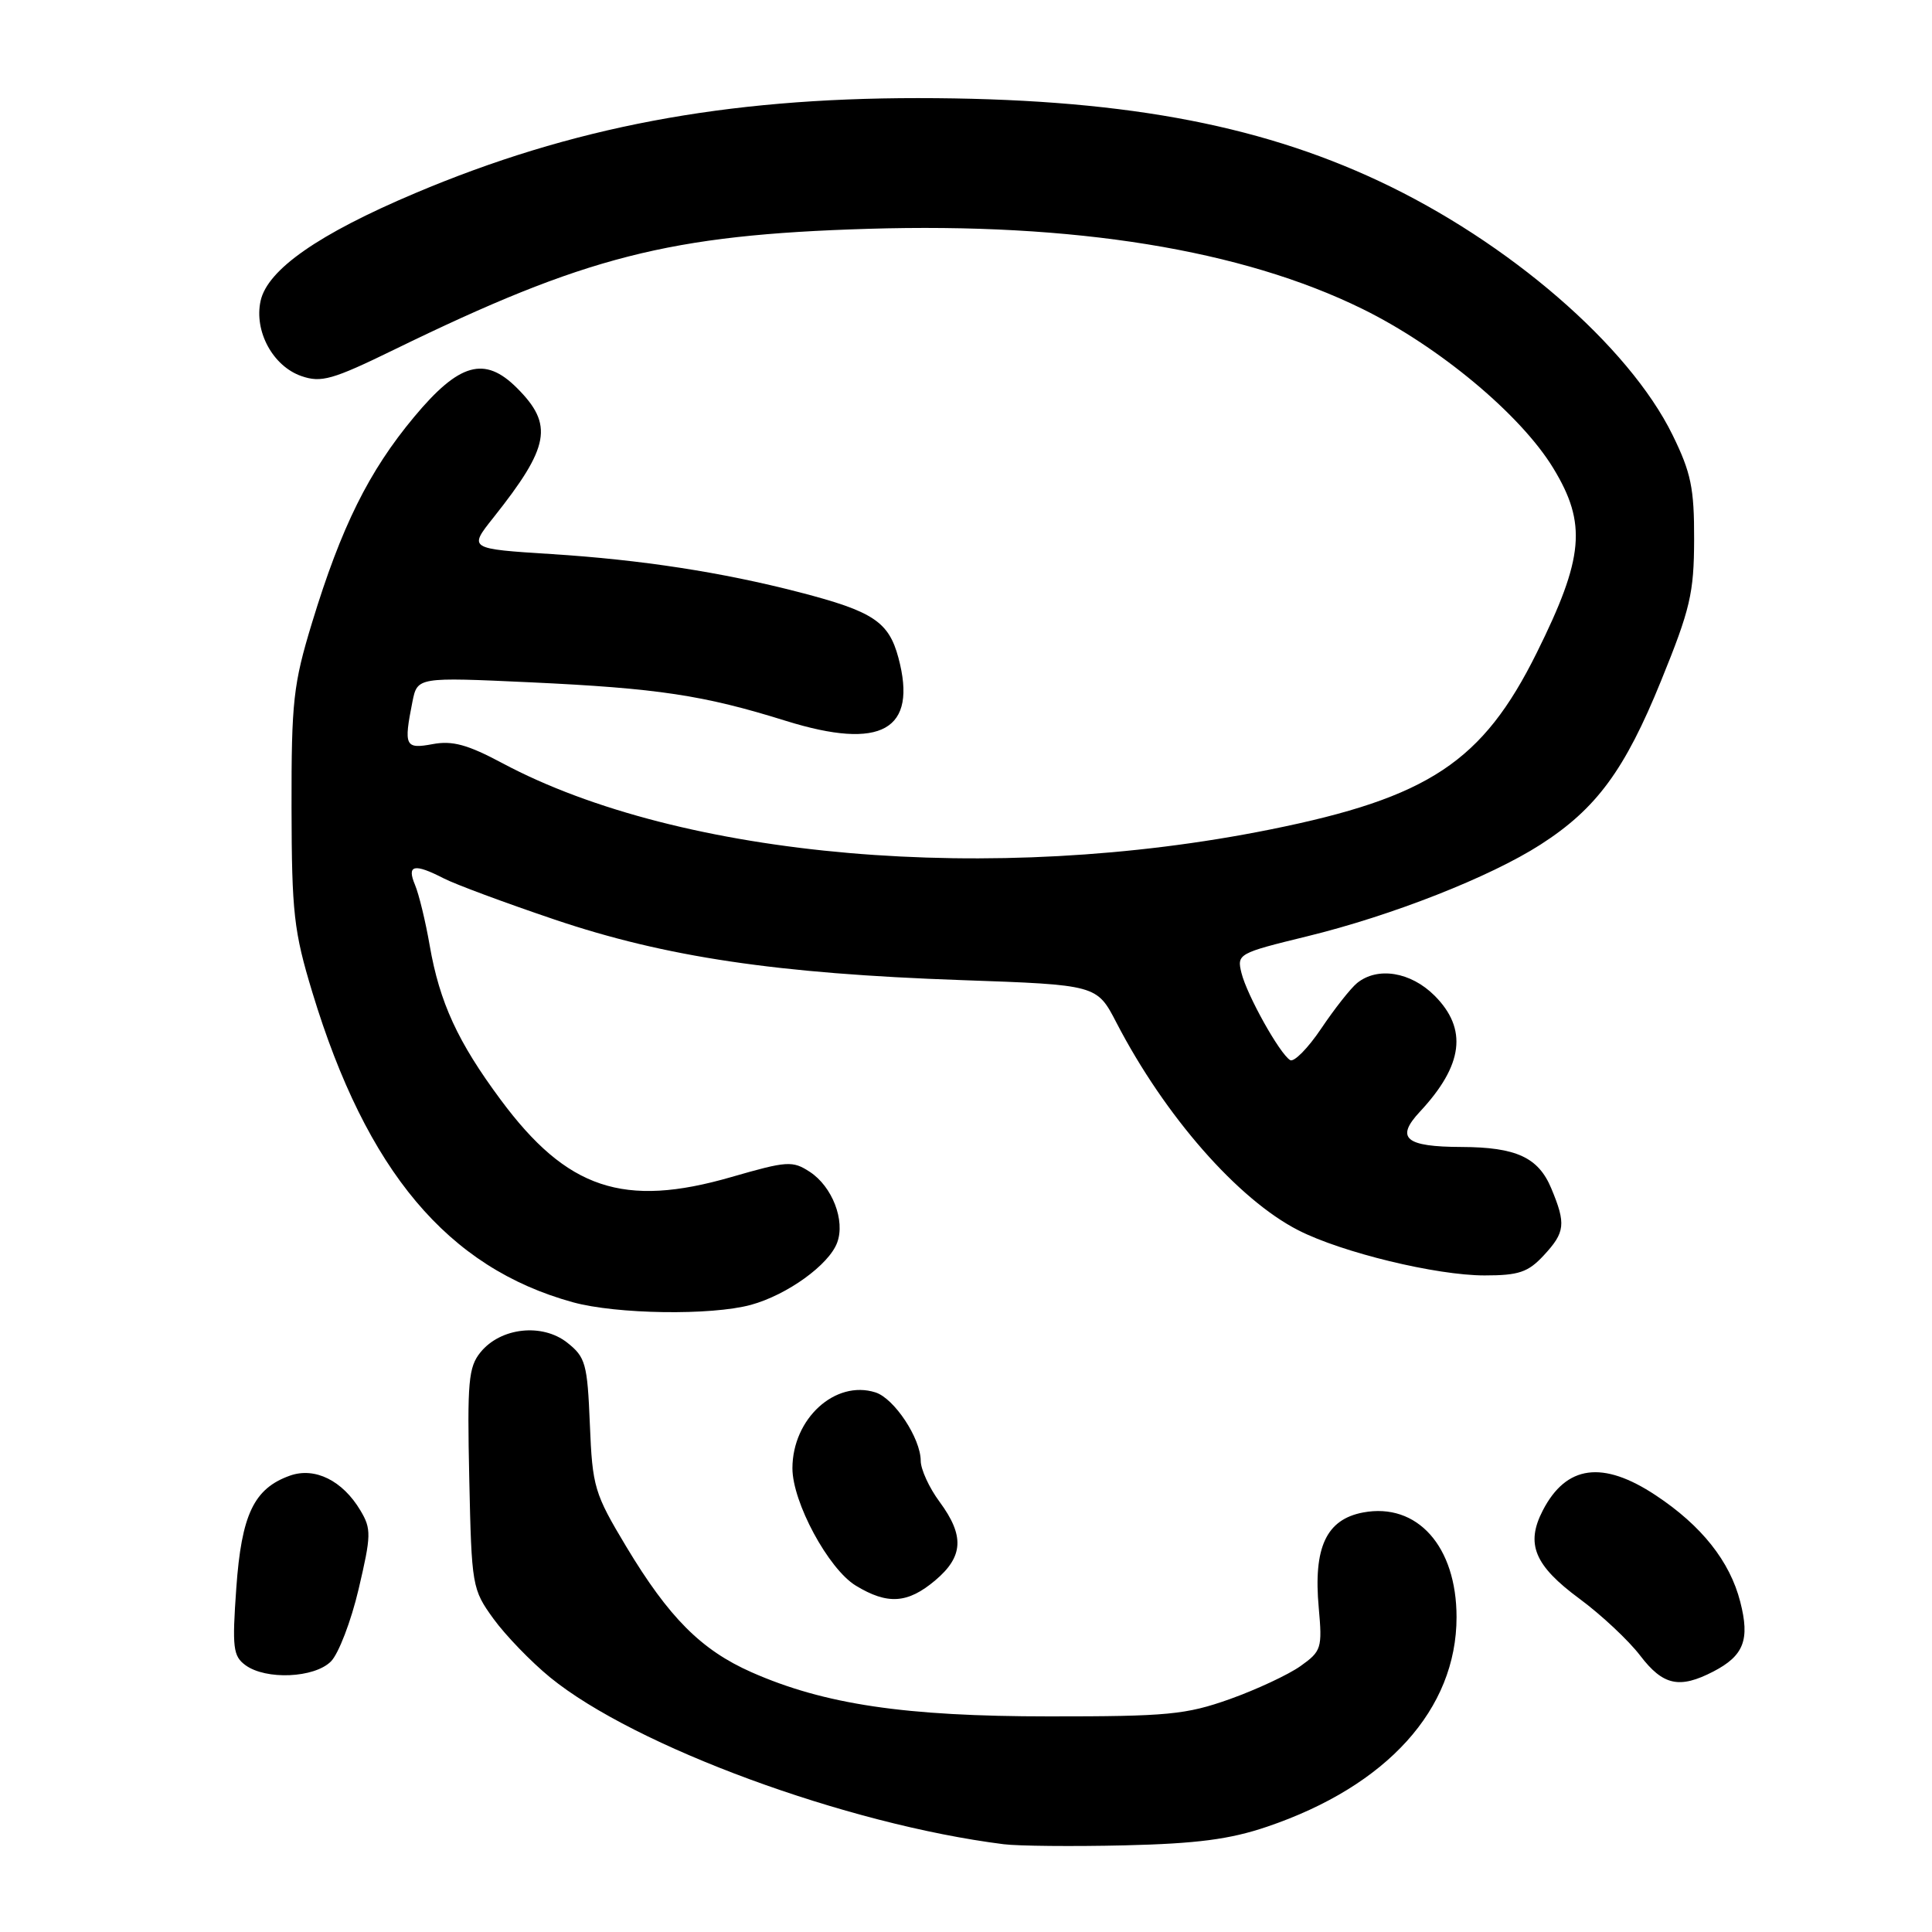 <?xml version="1.0" encoding="UTF-8" standalone="no"?>
<!DOCTYPE svg PUBLIC "-//W3C//DTD SVG 1.1//EN" "http://www.w3.org/Graphics/SVG/1.1/DTD/svg11.dtd" >
<svg xmlns="http://www.w3.org/2000/svg" xmlns:xlink="http://www.w3.org/1999/xlink" version="1.1" viewBox="0 0 256 256">
 <g >
 <path fill="currentColor"
d=" M 167.89 242.05 C 183.79 236.66 193.00 226.47 193.00 214.28 C 193.00 204.90 187.79 199.07 180.62 200.41 C 175.74 201.33 174.01 205.04 174.74 213.03 C 175.22 218.39 175.10 218.79 172.33 220.76 C 170.73 221.90 166.51 223.87 162.96 225.14 C 157.15 227.20 154.73 227.44 139.00 227.43 C 119.90 227.43 109.23 225.84 99.58 221.58 C 92.91 218.63 88.63 214.33 82.99 204.95 C 78.75 197.88 78.50 197.05 78.16 188.74 C 77.83 180.67 77.59 179.83 75.15 177.90 C 71.84 175.30 66.35 175.90 63.68 179.17 C 62.07 181.14 61.90 183.07 62.18 195.95 C 62.49 210.18 62.56 210.59 65.39 214.50 C 66.99 216.70 70.36 220.19 72.89 222.26 C 84.11 231.42 112.19 241.75 133.00 244.37 C 134.93 244.61 142.12 244.68 149.00 244.52 C 158.61 244.29 162.98 243.72 167.89 242.05 Z  M 227.02 221.49 C 231.07 219.39 231.89 217.28 230.59 212.24 C 229.22 206.88 225.47 202.16 219.40 198.14 C 212.37 193.48 207.54 194.13 204.43 200.14 C 202.13 204.58 203.31 207.43 209.30 211.85 C 212.20 213.99 215.81 217.38 217.33 219.37 C 220.36 223.34 222.53 223.81 227.02 221.49 Z  M 43.85 220.15 C 44.86 219.14 46.52 214.82 47.52 210.56 C 49.19 203.44 49.22 202.59 47.76 200.15 C 45.40 196.18 41.72 194.36 38.42 195.53 C 33.64 197.23 32.00 200.69 31.31 210.43 C 30.75 218.33 30.88 219.44 32.53 220.65 C 35.25 222.63 41.65 222.35 43.85 220.15 Z  M 123.92 209.41 C 127.66 206.26 127.82 203.50 124.50 199.00 C 123.12 197.14 122.00 194.69 122.00 193.56 C 121.99 190.58 118.49 185.29 116.00 184.50 C 110.67 182.81 105.01 187.98 105.00 194.55 C 105.00 199.05 109.76 207.88 113.39 210.10 C 117.60 212.66 120.27 212.49 123.92 209.41 Z  M 99.50 172.90 C 104.31 171.58 109.85 167.59 110.93 164.65 C 112.02 161.72 110.28 157.23 107.31 155.28 C 105.01 153.78 104.31 153.83 96.92 155.96 C 82.64 160.09 75.13 157.58 66.34 145.72 C 60.66 138.07 58.25 132.83 56.94 125.30 C 56.39 122.11 55.51 118.49 54.99 117.25 C 53.87 114.59 54.87 114.37 58.80 116.39 C 60.28 117.16 66.90 119.62 73.50 121.85 C 88.21 126.82 102.93 129.01 127.42 129.87 C 145.34 130.50 145.34 130.50 147.93 135.50 C 154.34 147.87 164.03 158.93 172.04 163.02 C 177.82 165.97 190.32 169.00 196.71 169.00 C 201.25 169.00 202.48 168.58 204.55 166.35 C 207.40 163.28 207.52 162.18 205.55 157.46 C 203.84 153.36 200.90 152.01 193.68 151.98 C 186.21 151.96 184.86 150.82 188.15 147.30 C 193.89 141.14 194.50 136.34 190.08 131.92 C 186.93 128.78 182.55 128.06 179.83 130.25 C 178.98 130.94 176.84 133.65 175.08 136.27 C 173.32 138.89 171.46 140.78 170.95 140.47 C 169.55 139.61 165.22 131.85 164.50 128.92 C 163.88 126.40 164.07 126.30 173.19 124.07 C 184.42 121.33 197.44 116.21 204.13 111.91 C 211.52 107.17 215.30 102.04 220.10 90.21 C 223.97 80.70 224.46 78.60 224.48 71.50 C 224.50 64.68 224.07 62.63 221.62 57.63 C 215.81 45.80 199.88 32.03 182.69 23.98 C 166.35 16.32 147.92 13.01 121.63 13.00 C 96.02 13.00 75.71 16.84 55.00 25.60 C 42.20 31.01 35.44 35.73 34.53 39.87 C 33.65 43.89 36.15 48.51 39.93 49.83 C 42.56 50.74 44.03 50.33 52.21 46.34 C 77.59 33.96 88.69 31.12 115.00 30.32 C 142.37 29.49 164.54 33.08 180.52 40.93 C 190.68 45.92 201.52 54.96 205.82 62.04 C 210.29 69.38 209.88 73.90 203.63 86.49 C 196.46 100.95 189.32 105.68 168.32 109.91 C 131.53 117.32 90.23 113.75 66.58 101.13 C 61.96 98.66 59.94 98.11 57.33 98.60 C 53.67 99.28 53.48 98.87 54.65 92.98 C 55.31 89.72 55.31 89.72 70.27 90.41 C 87.19 91.20 93.22 92.11 104.14 95.52 C 116.80 99.46 121.62 96.75 119.04 87.14 C 117.76 82.38 115.69 81.01 105.97 78.49 C 95.68 75.82 84.94 74.17 73.11 73.42 C 62.09 72.72 62.09 72.72 65.36 68.61 C 72.86 59.17 73.38 56.29 68.50 51.41 C 64.22 47.13 60.84 48.08 54.87 55.25 C 48.86 62.46 45.22 69.81 41.35 82.50 C 38.86 90.68 38.61 92.91 38.63 107.00 C 38.66 120.97 38.93 123.39 41.39 131.50 C 48.58 155.19 59.32 167.98 75.89 172.55 C 81.69 174.15 94.24 174.33 99.50 172.90 Z "/>
</g>
</svg>